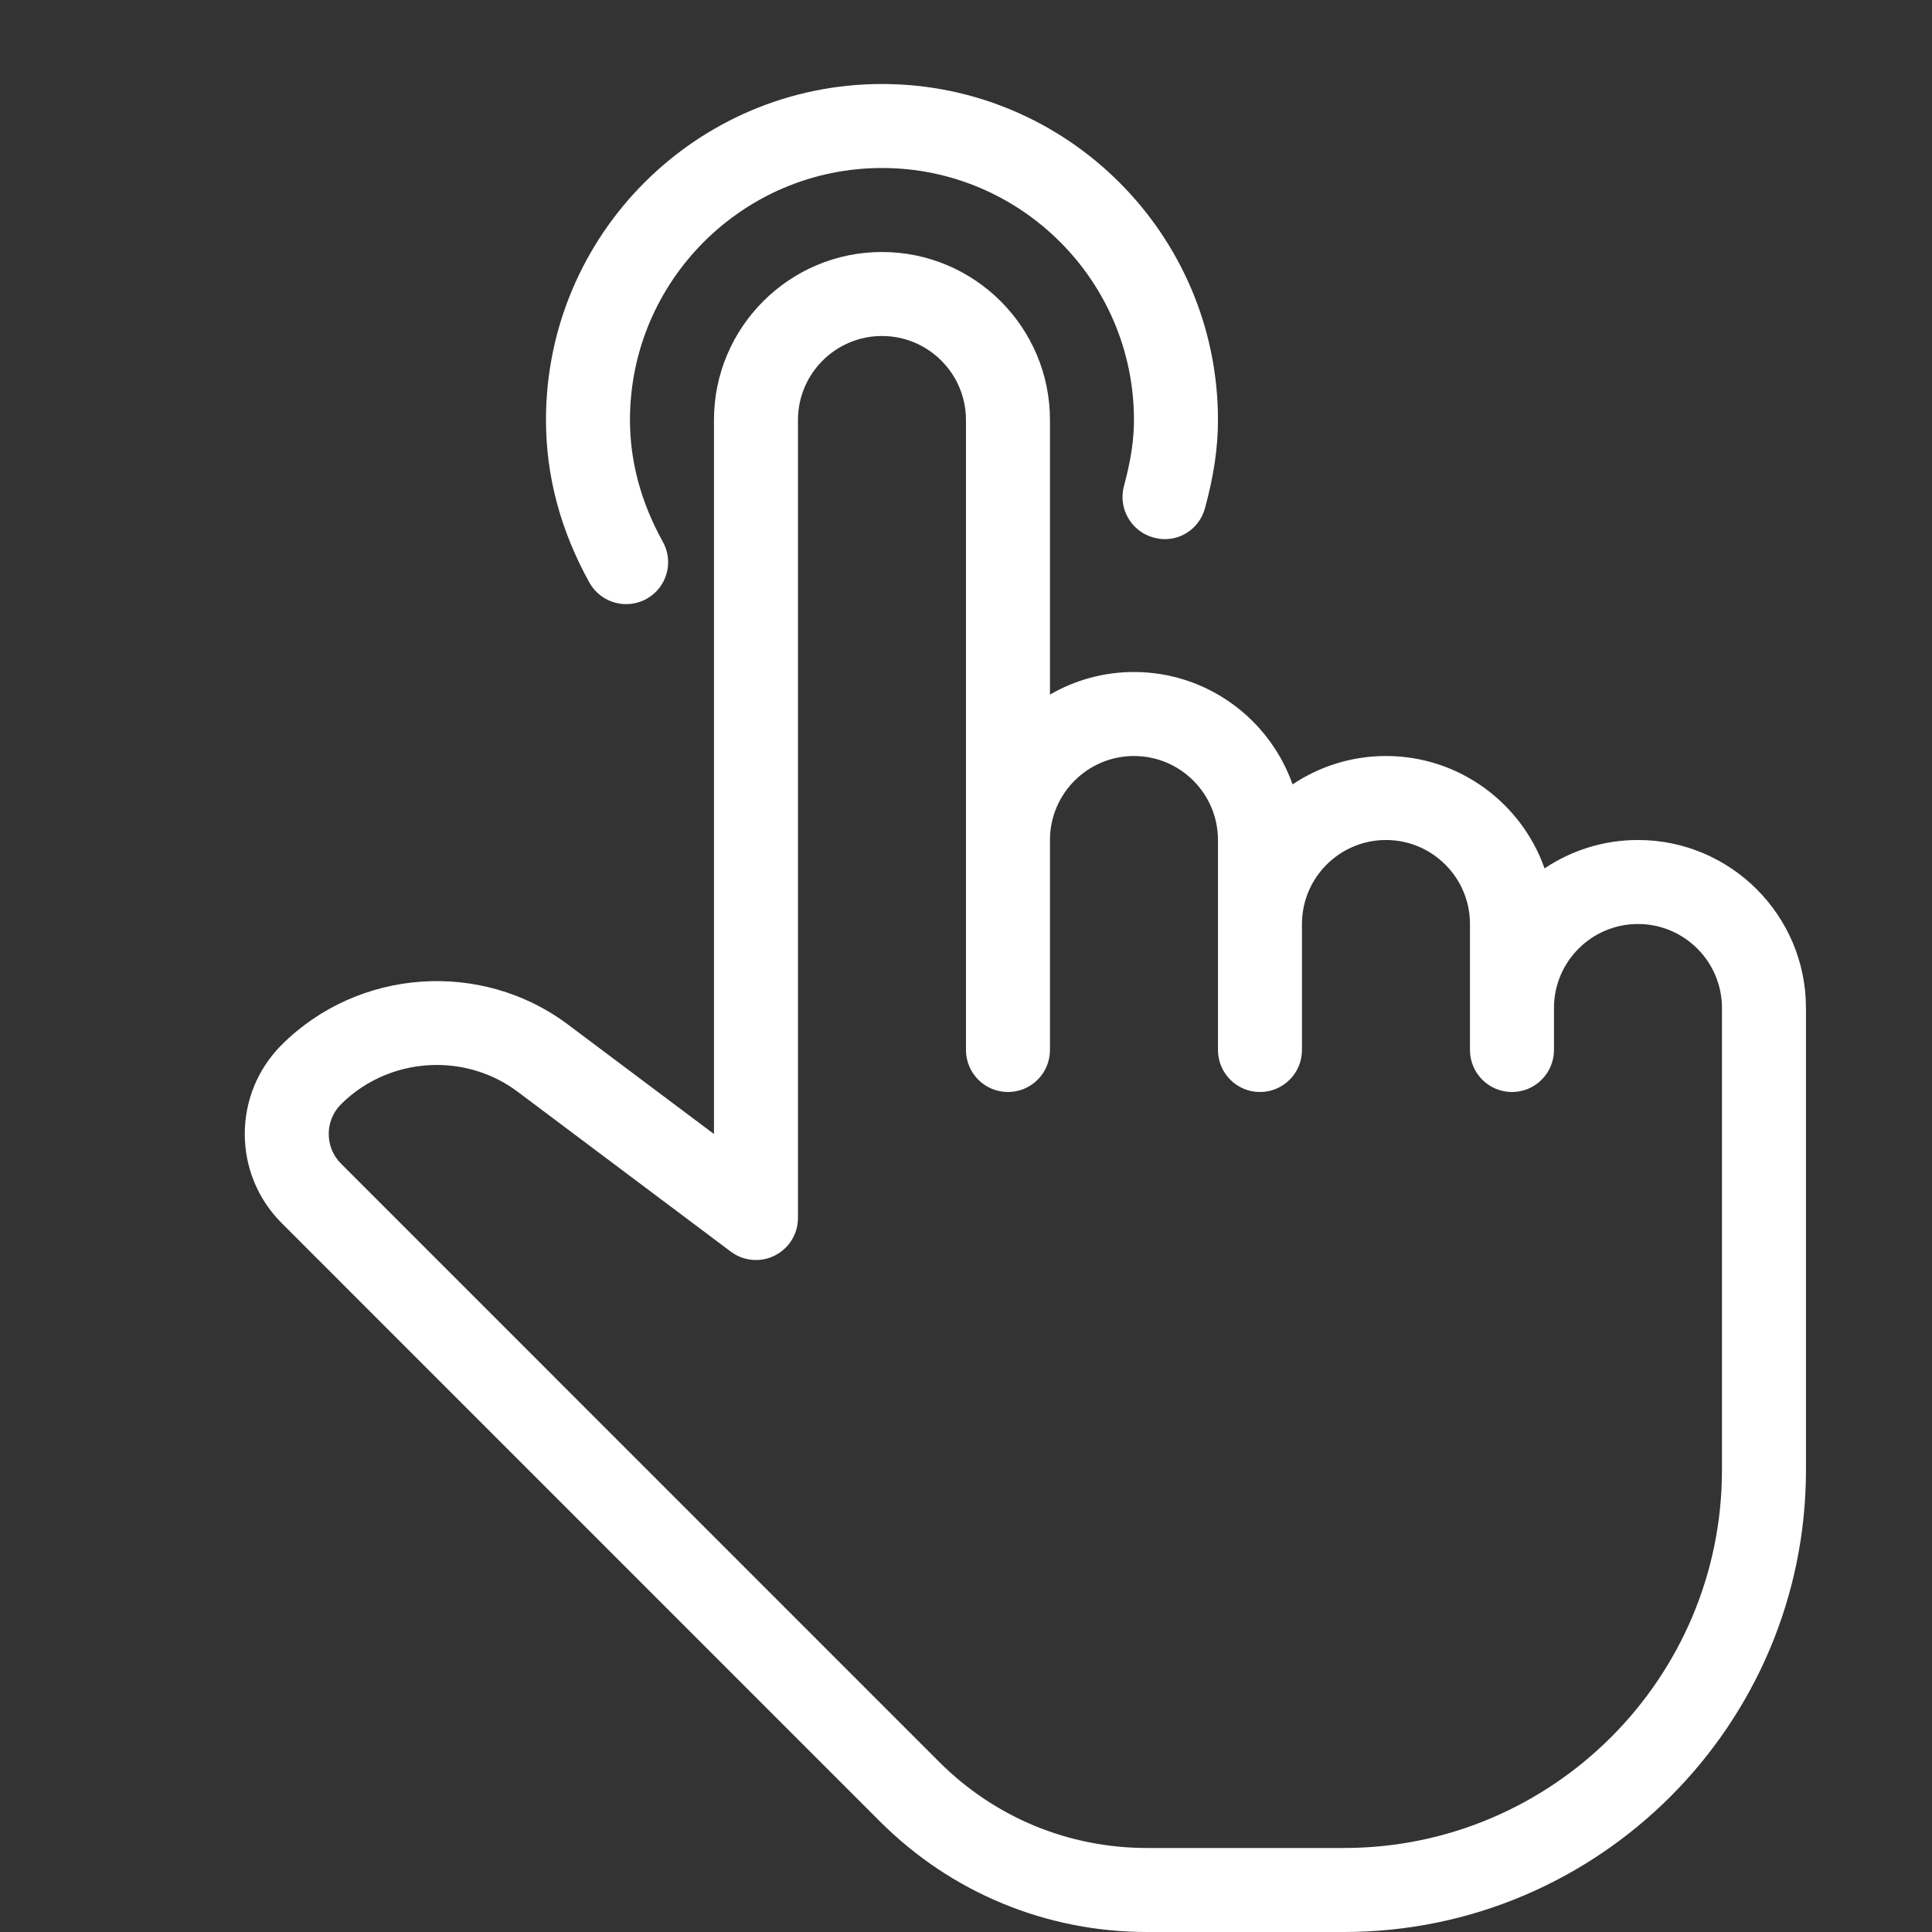 <?xml version="1.0"?>
<svg
  xmlns="http://www.w3.org/2000/svg"
  xmlns:xlink="http://www.w3.org/1999/xlink" version="1.1" id="Capa_1" x="0px" y="0px" viewBox="0 0 490.667 490.667" style="enable-background:new 0 0 490.667 490.667;" xml:space="preserve" width="512px" height="512px">
  <rect x="0" y="0" width="490.667" height="490.667" fill="#333333" stroke="none"/>
  <g>
    <g>
      <g>
        <path d="M223.992,21.333c-47.061,0-85.333,38.272-85.333,85.333c0,14.229,3.712,28.117,11.029,41.28    c1.941,3.499,5.589,5.483,9.323,5.483c1.771,0,3.541-0.427,5.205-1.344c5.141-2.859,6.997-9.365,4.117-14.507    c-5.525-9.941-8.341-20.352-8.341-30.912c0-35.285,28.715-64,64-64s64,28.715,64,64c0,5.077-0.811,10.389-2.539,16.747    c-1.536,5.675,1.813,11.541,7.488,13.099c5.781,1.664,11.584-1.813,13.099-7.488c2.24-8.235,3.285-15.339,3.285-22.357    C309.325,59.605,271.053,21.333,223.992,21.333z" data-original="#000000" class="active-path" data-old_color="#000000" fill="#FFFFFF"/>
      </g>
    </g>
    <g>
      <g>
        <path d="M415.992,213.333c-8.768,0-16.939,2.667-23.723,7.211C386.424,203.947,370.573,192,351.992,192    c-8.768,0-16.939,2.667-23.723,7.211c-5.845-16.597-21.696-28.544-40.277-28.544c-7.765,0-15.061,2.091-21.333,5.739v-69.739    c0-23.531-19.136-42.667-42.667-42.667c-23.531,0-42.667,19.136-42.667,42.667V288l-37.077-27.797    c-21.973-16.491-53.269-14.272-72.725,5.163c-12.48,12.48-12.48,32.768,0,45.248l151.915,151.936    c18.133,18.133,42.261,28.117,67.904,28.117h49.984c64.683,0,117.333-52.629,117.333-117.333V256    C458.659,232.469,439.523,213.333,415.992,213.333z M437.325,373.333c0,52.928-43.072,96-96,96h-49.984    c-19.968,0-38.72-7.765-52.821-21.867L86.605,295.531c-4.16-4.16-4.16-10.923,0-15.083c6.613-6.592,15.445-9.984,24.32-9.984    c7.211,0,14.464,2.24,20.544,6.805l54.123,40.597c3.221,2.432,7.573,2.816,11.179,1.003c3.605-1.813,5.888-5.504,5.888-9.536    V106.667c0-11.755,9.557-21.333,21.333-21.333s21.333,9.579,21.333,21.333v160c0,5.888,4.779,10.667,10.667,10.667    s10.667-4.779,10.667-10.667v-53.333c0-11.755,9.557-21.333,21.333-21.333s21.333,9.579,21.333,21.333v53.333    c0,5.888,4.779,10.667,10.667,10.667s10.667-4.779,10.667-10.667v-32c0-11.755,9.557-21.333,21.333-21.333    s21.333,9.579,21.333,21.333v32c0,5.888,4.779,10.667,10.667,10.667s10.667-4.779,10.667-10.667V256    c0-11.755,9.557-21.333,21.333-21.333s21.333,9.579,21.333,21.333V373.333z" data-original="#000000" class="active-path" data-old_color="#000000" fill="#FFFFFF"/>
      </g>
    </g>
  </g>
</svg>
